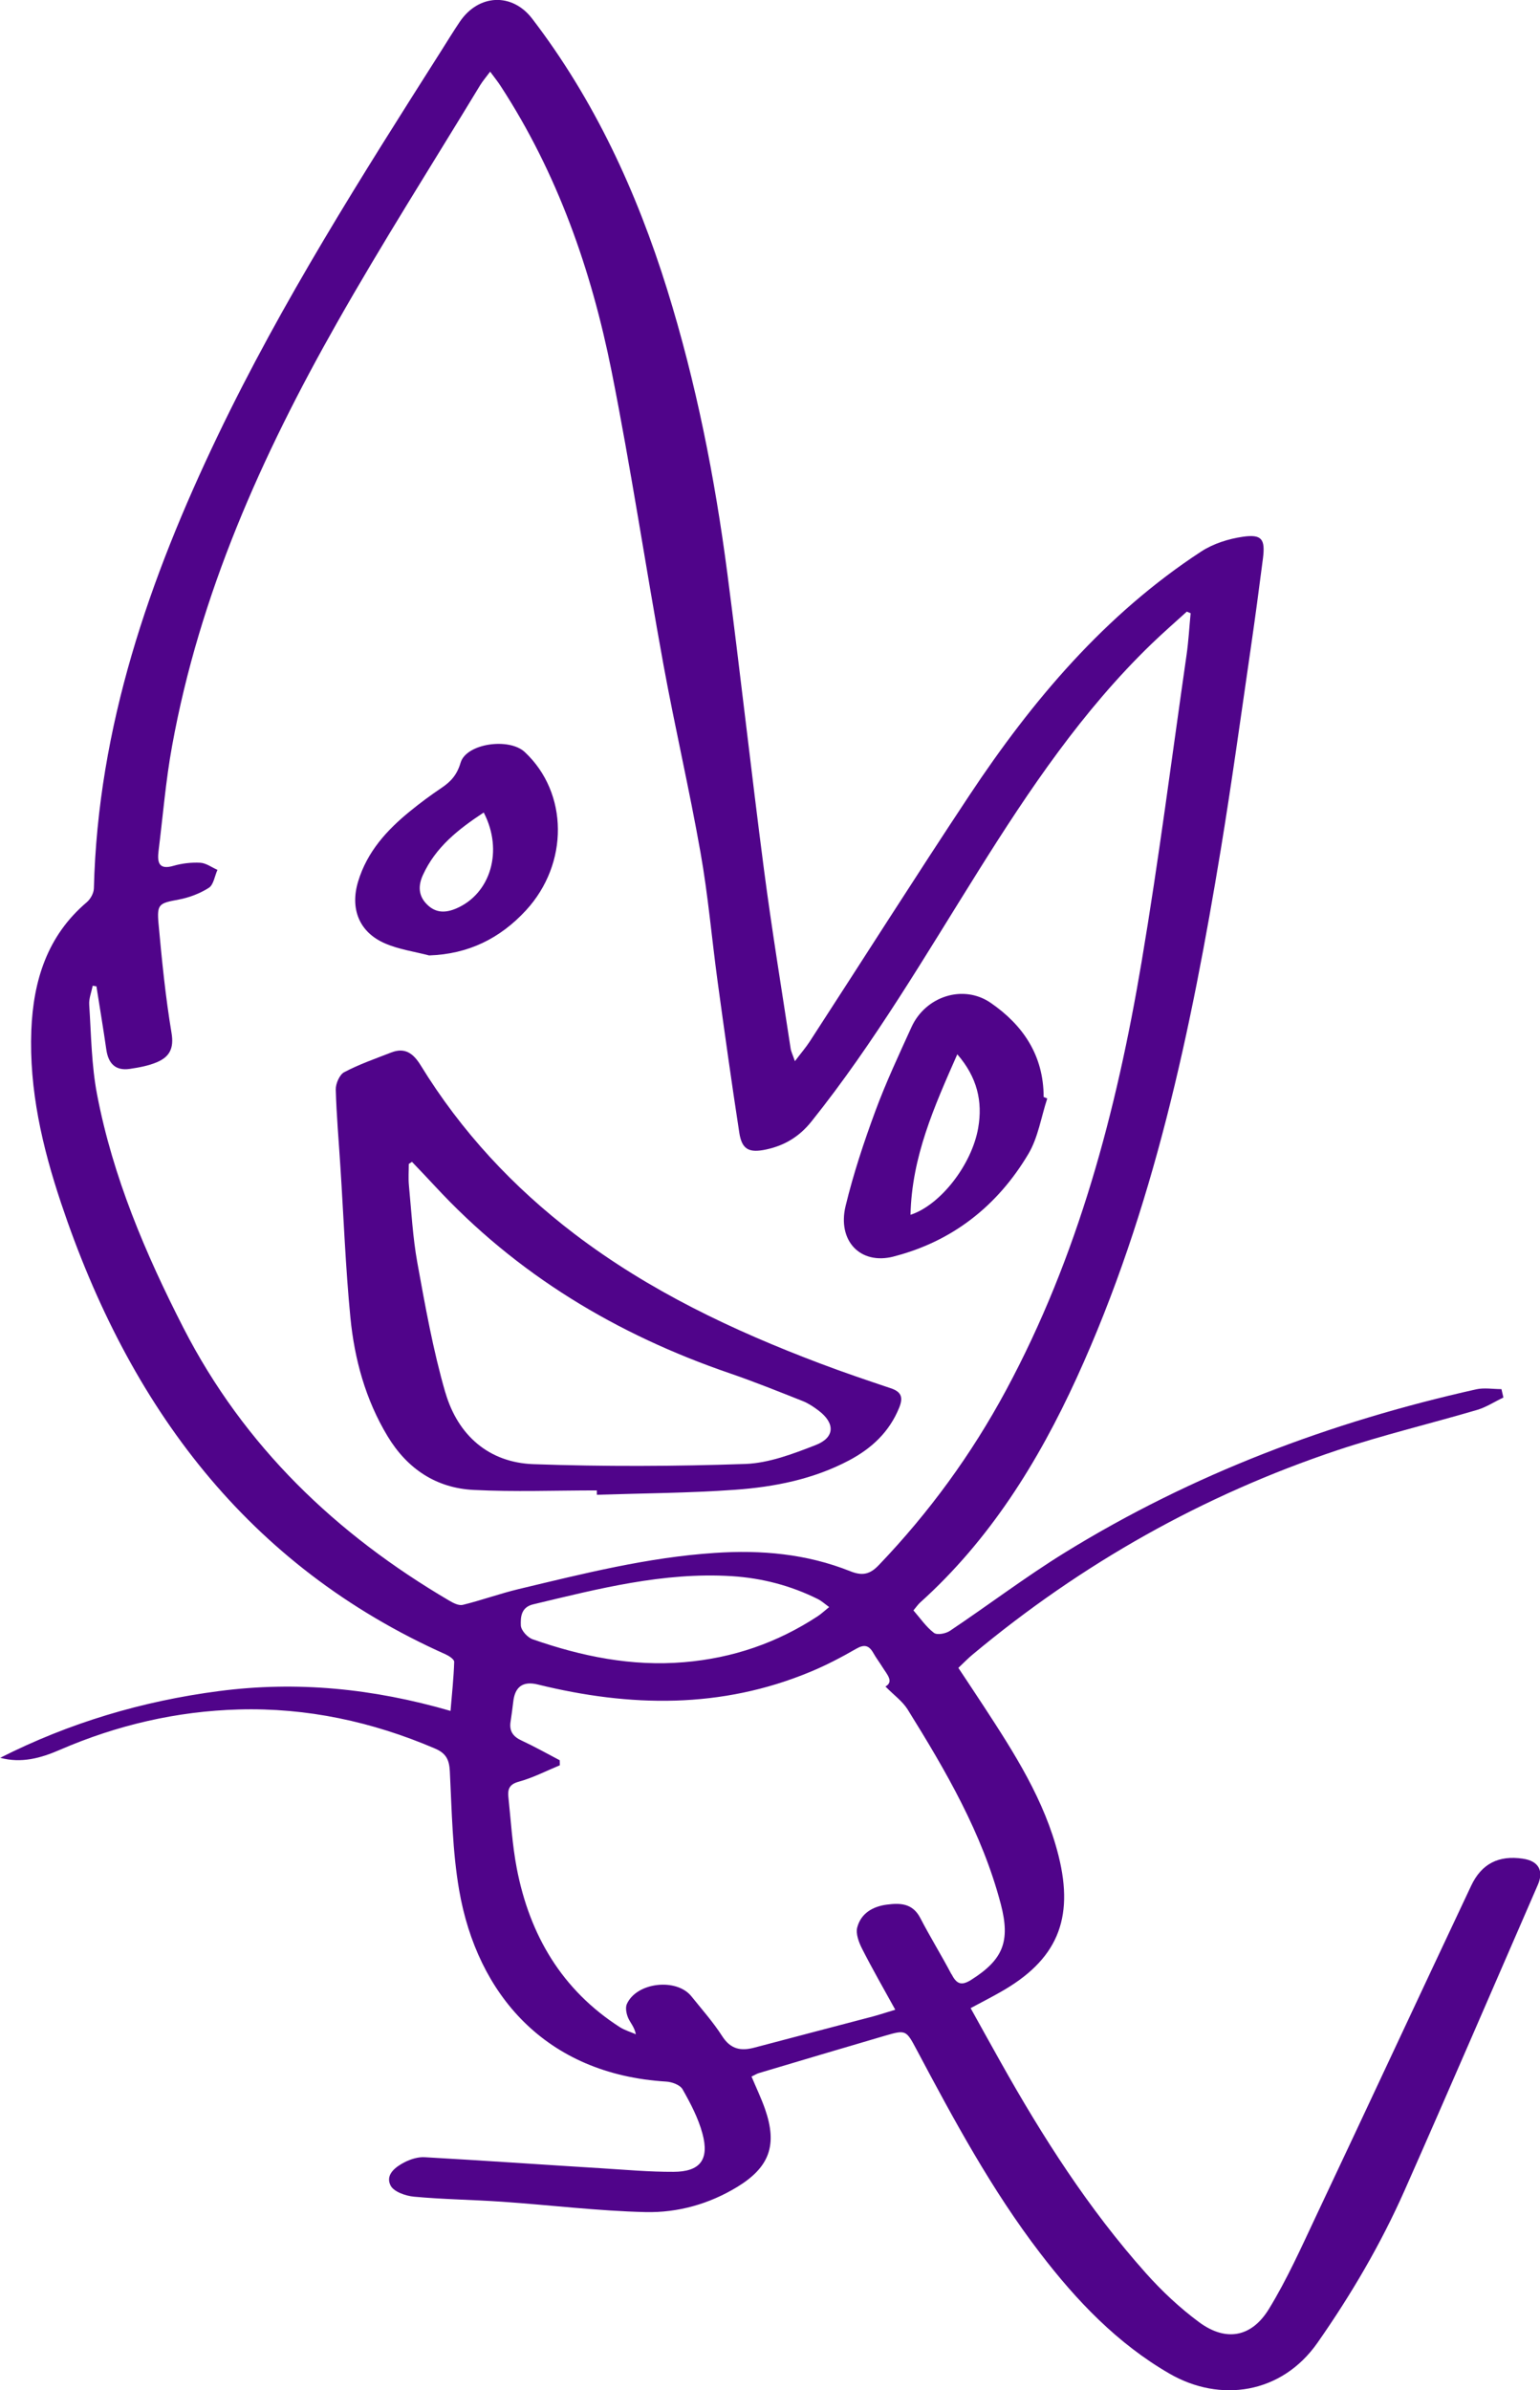 <svg width="29" height="45" viewBox="0 0 29 45" fill="none" xmlns="http://www.w3.org/2000/svg">
    <g clip-path="url(#clip0_2966_11766)">
        <path
            d="M28.675 34.993C28.224 34.927 27.9 35.084 27.702 35.506C26.728 37.571 25.765 39.642 24.79 41.707C24.508 42.305 24.237 42.913 23.894 43.473C23.564 44.01 23.081 44.089 22.581 43.72C22.217 43.451 21.879 43.134 21.576 42.794C20.502 41.59 19.635 40.235 18.845 38.826C18.659 38.495 18.475 38.162 18.278 37.807C18.483 37.697 18.659 37.607 18.83 37.51C19.901 36.909 20.235 36.139 19.933 34.936C19.671 33.89 19.099 33.002 18.522 32.119C18.367 31.881 18.209 31.646 18.047 31.401C18.152 31.302 18.231 31.219 18.319 31.147C20.374 29.434 22.661 28.147 25.181 27.304C26.048 27.015 26.94 26.802 27.817 26.544C27.989 26.493 28.146 26.389 28.311 26.311C28.299 26.258 28.286 26.206 28.274 26.153C28.115 26.153 27.949 26.123 27.797 26.157C25.06 26.769 22.46 27.747 20.055 29.229C19.313 29.687 18.614 30.218 17.888 30.704C17.809 30.757 17.646 30.788 17.586 30.741C17.44 30.63 17.33 30.467 17.201 30.319C17.253 30.258 17.285 30.21 17.326 30.172C18.634 28.995 19.548 27.531 20.278 25.935C21.723 22.774 22.428 19.399 22.99 15.987C23.195 14.736 23.368 13.48 23.55 12.226C23.633 11.655 23.71 11.083 23.783 10.511C23.828 10.151 23.762 10.055 23.407 10.105C23.136 10.144 22.85 10.234 22.622 10.382C20.814 11.563 19.44 13.185 18.251 14.979C17.235 16.512 16.25 18.066 15.248 19.609C15.173 19.724 15.083 19.828 14.969 19.979C14.928 19.858 14.897 19.8 14.888 19.737C14.718 18.617 14.534 17.499 14.387 16.376C14.145 14.518 13.939 12.656 13.697 10.798C13.461 8.985 13.106 7.195 12.563 5.449C11.989 3.608 11.193 1.881 10.021 0.351C9.643 -0.142 9.013 -0.113 8.659 0.409C8.536 0.591 8.421 0.78 8.303 0.966C6.808 3.32 5.312 5.675 4.101 8.202C2.81 10.896 1.844 13.683 1.768 16.725C1.766 16.815 1.703 16.929 1.632 16.988C0.892 17.616 0.627 18.459 0.59 19.396C0.547 20.518 0.797 21.595 1.149 22.647C2.431 26.484 4.664 29.482 8.393 31.147C8.457 31.176 8.554 31.241 8.553 31.287C8.544 31.587 8.511 31.884 8.484 32.211C7.018 31.786 5.586 31.647 4.124 31.838C2.68 32.026 1.306 32.435 0.004 33.094C0.404 33.201 0.766 33.101 1.125 32.945C2.203 32.478 3.33 32.216 4.499 32.184C5.779 32.149 7.008 32.413 8.19 32.919C8.396 33.007 8.46 33.124 8.471 33.35C8.509 34.098 8.519 34.854 8.647 35.589C8.986 37.544 10.271 39.051 12.545 39.19C12.653 39.196 12.807 39.252 12.854 39.336C13.004 39.6 13.149 39.877 13.228 40.169C13.361 40.66 13.184 40.888 12.682 40.889C12.231 40.891 11.778 40.85 11.327 40.822C10.218 40.754 9.109 40.676 8 40.614C7.876 40.606 7.736 40.649 7.621 40.707C7.45 40.795 7.252 40.94 7.354 41.145C7.413 41.264 7.639 41.343 7.798 41.357C8.349 41.408 8.904 41.414 9.456 41.452C10.358 41.514 11.257 41.626 12.159 41.647C12.763 41.66 13.353 41.497 13.887 41.171C14.49 40.801 14.643 40.386 14.407 39.708C14.335 39.502 14.24 39.305 14.152 39.095C14.213 39.067 14.252 39.04 14.297 39.028C15.083 38.794 15.87 38.559 16.657 38.329C17.059 38.212 17.062 38.215 17.262 38.591C17.965 39.914 18.675 41.231 19.588 42.421C20.273 43.316 21.044 44.123 22.022 44.688C22.976 45.24 24.134 45.073 24.81 44.107C25.444 43.2 26.001 42.252 26.45 41.239C27.297 39.326 28.124 37.404 28.959 35.486C29.076 35.219 28.97 35.036 28.68 34.994L28.675 34.993ZM8.456 30.133C6.332 28.885 4.599 27.235 3.452 24.996C2.738 23.6 2.126 22.16 1.828 20.607C1.722 20.054 1.717 19.481 1.68 18.916C1.672 18.799 1.722 18.678 1.746 18.558L1.816 18.57C1.878 18.966 1.945 19.362 2.002 19.76C2.04 20.026 2.177 20.163 2.443 20.124C2.617 20.098 2.797 20.066 2.958 19.997C3.188 19.898 3.28 19.742 3.23 19.447C3.116 18.766 3.048 18.076 2.985 17.387C2.952 17.015 2.999 17.005 3.366 16.936C3.563 16.899 3.765 16.822 3.934 16.714C4.022 16.657 4.043 16.492 4.095 16.377C3.988 16.33 3.882 16.25 3.773 16.243C3.606 16.234 3.43 16.254 3.27 16.3C2.989 16.383 2.959 16.237 2.986 16.018C3.068 15.361 3.121 14.697 3.24 14.047C3.759 11.186 4.927 8.581 6.341 6.086C7.201 4.567 8.138 3.096 9.042 1.604C9.09 1.526 9.151 1.455 9.23 1.349C9.31 1.458 9.374 1.536 9.429 1.622C10.495 3.259 11.134 5.077 11.516 6.985C11.882 8.82 12.158 10.675 12.494 12.517C12.71 13.697 12.983 14.867 13.191 16.048C13.334 16.851 13.403 17.667 13.513 18.476C13.643 19.427 13.776 20.378 13.922 21.327C13.971 21.645 14.109 21.71 14.429 21.641C14.774 21.567 15.052 21.4 15.28 21.115C16.468 19.631 17.425 17.989 18.433 16.382C19.386 14.861 20.388 13.376 21.681 12.126C21.898 11.916 22.126 11.718 22.349 11.515L22.421 11.545C22.396 11.805 22.382 12.067 22.345 12.325C22.067 14.255 21.821 16.19 21.497 18.112C21.024 20.921 20.302 23.655 18.944 26.176C18.294 27.383 17.495 28.477 16.552 29.463C16.389 29.635 16.248 29.677 16.01 29.581C15.191 29.254 14.337 29.177 13.457 29.237C12.198 29.32 10.983 29.627 9.765 29.918C9.411 30.003 9.068 30.128 8.714 30.215C8.638 30.233 8.535 30.18 8.458 30.134L8.456 30.133ZM15.614 30.256C15.53 30.324 15.469 30.382 15.401 30.427C14.633 30.931 13.8 31.217 12.884 31.294C11.896 31.378 10.954 31.185 10.031 30.863C9.934 30.829 9.812 30.696 9.808 30.602C9.802 30.448 9.81 30.26 10.04 30.205C11.27 29.911 12.495 29.595 13.777 29.674C14.348 29.71 14.892 29.851 15.406 30.108C15.471 30.141 15.526 30.192 15.613 30.255L15.614 30.256ZM17.914 37.164C17.726 36.808 17.514 36.465 17.329 36.108C17.182 35.827 16.944 35.826 16.695 35.859C16.435 35.894 16.213 36.022 16.143 36.287C16.111 36.404 16.173 36.569 16.234 36.689C16.424 37.063 16.632 37.426 16.859 37.837C16.686 37.889 16.567 37.929 16.445 37.962C15.697 38.159 14.95 38.353 14.204 38.551C13.952 38.618 13.758 38.582 13.6 38.335C13.43 38.07 13.219 37.833 13.021 37.586C12.741 37.235 11.991 37.318 11.805 37.728C11.773 37.797 11.795 37.912 11.828 37.989C11.867 38.081 11.945 38.157 11.974 38.299C11.874 38.255 11.764 38.224 11.672 38.165C10.585 37.467 9.974 36.438 9.731 35.173C9.646 34.731 9.621 34.278 9.573 33.83C9.558 33.681 9.595 33.591 9.769 33.544C10.035 33.471 10.285 33.341 10.542 33.235C10.542 33.204 10.541 33.172 10.54 33.14C10.302 33.015 10.066 32.883 9.822 32.769C9.661 32.695 9.586 32.591 9.615 32.411C9.634 32.288 9.65 32.164 9.665 32.04C9.696 31.754 9.85 31.645 10.128 31.714C11.862 32.141 13.581 32.175 15.263 31.474C15.558 31.352 15.846 31.201 16.124 31.041C16.275 30.954 16.363 30.975 16.446 31.121C16.497 31.212 16.562 31.297 16.617 31.386C16.702 31.523 16.838 31.66 16.674 31.752C16.836 31.916 16.994 32.029 17.09 32.181C17.809 33.337 18.496 34.512 18.847 35.852C19.03 36.554 18.887 36.896 18.288 37.275C18.096 37.396 18.011 37.346 17.917 37.166L17.914 37.164Z"
            fill="#50048A" />
        <path
            d="M11.239 28.06C11.239 28.087 11.239 28.115 11.24 28.142C12.107 28.114 12.976 28.11 13.841 28.048C14.584 27.995 15.317 27.85 15.99 27.494C16.413 27.269 16.747 26.962 16.934 26.499C17.015 26.298 16.965 26.199 16.769 26.135C16.322 25.985 15.875 25.834 15.433 25.666C13.799 25.048 12.229 24.304 10.822 23.234C9.666 22.354 8.688 21.305 7.922 20.057C7.783 19.831 7.625 19.714 7.365 19.816C7.068 19.932 6.764 20.037 6.482 20.186C6.395 20.231 6.32 20.402 6.323 20.513C6.336 20.993 6.379 21.472 6.409 21.952C6.471 22.902 6.506 23.855 6.598 24.801C6.675 25.59 6.883 26.35 7.297 27.037C7.67 27.657 8.217 28.016 8.92 28.051C9.69 28.09 10.465 28.06 11.238 28.06H11.239ZM8.386 26.217C8.155 25.419 8.008 24.593 7.859 23.773C7.772 23.293 7.747 22.8 7.7 22.313C7.688 22.181 7.698 22.046 7.698 21.913L7.758 21.874C7.9 22.024 8.043 22.171 8.182 22.322C9.732 24 11.617 25.127 13.748 25.857C14.211 26.016 14.667 26.2 15.124 26.381C15.227 26.423 15.325 26.489 15.415 26.557C15.729 26.795 15.724 27.064 15.36 27.206C14.934 27.372 14.479 27.546 14.032 27.562C12.705 27.608 11.373 27.613 10.046 27.566C9.209 27.536 8.623 27.027 8.387 26.217H8.386Z"
            fill="#50048A" />
        <path
            d="M16.828 23.656C17.927 23.375 18.781 22.709 19.366 21.724C19.549 21.416 19.606 21.031 19.721 20.681C19.698 20.672 19.676 20.662 19.653 20.653C19.653 19.869 19.263 19.298 18.655 18.88C18.138 18.525 17.427 18.758 17.164 19.338C16.926 19.861 16.681 20.384 16.482 20.923C16.267 21.506 16.07 22.1 15.924 22.703C15.765 23.358 16.198 23.819 16.828 23.657V23.656ZM18.027 19.849C18.405 20.284 18.506 20.741 18.421 21.233C18.302 21.926 17.71 22.688 17.146 22.871C17.17 21.779 17.59 20.84 18.027 19.849Z"
            fill="#50048A" />
        <path
            d="M7.247 17.76C7.509 17.875 7.802 17.915 8.081 17.988C8.82 17.963 9.414 17.67 9.904 17.14C10.716 16.258 10.704 14.927 9.882 14.159C9.587 13.883 8.78 13.995 8.673 14.361C8.605 14.59 8.49 14.715 8.315 14.833C8.11 14.971 7.911 15.118 7.719 15.275C7.285 15.628 6.915 16.034 6.745 16.592C6.588 17.107 6.762 17.549 7.247 17.76ZM7.963 16.476C8.203 15.948 8.63 15.613 9.109 15.297C9.484 16.018 9.236 16.825 8.596 17.102C8.397 17.188 8.211 17.195 8.045 17.032C7.877 16.869 7.872 16.677 7.963 16.476Z"
            fill="#50048A" />
    </g>
    <defs>
        <clipPath id="clip0_2966_11766">
            <rect width="29" height="45" fill="white" />
        </clipPath>
    </defs>
</svg>
    